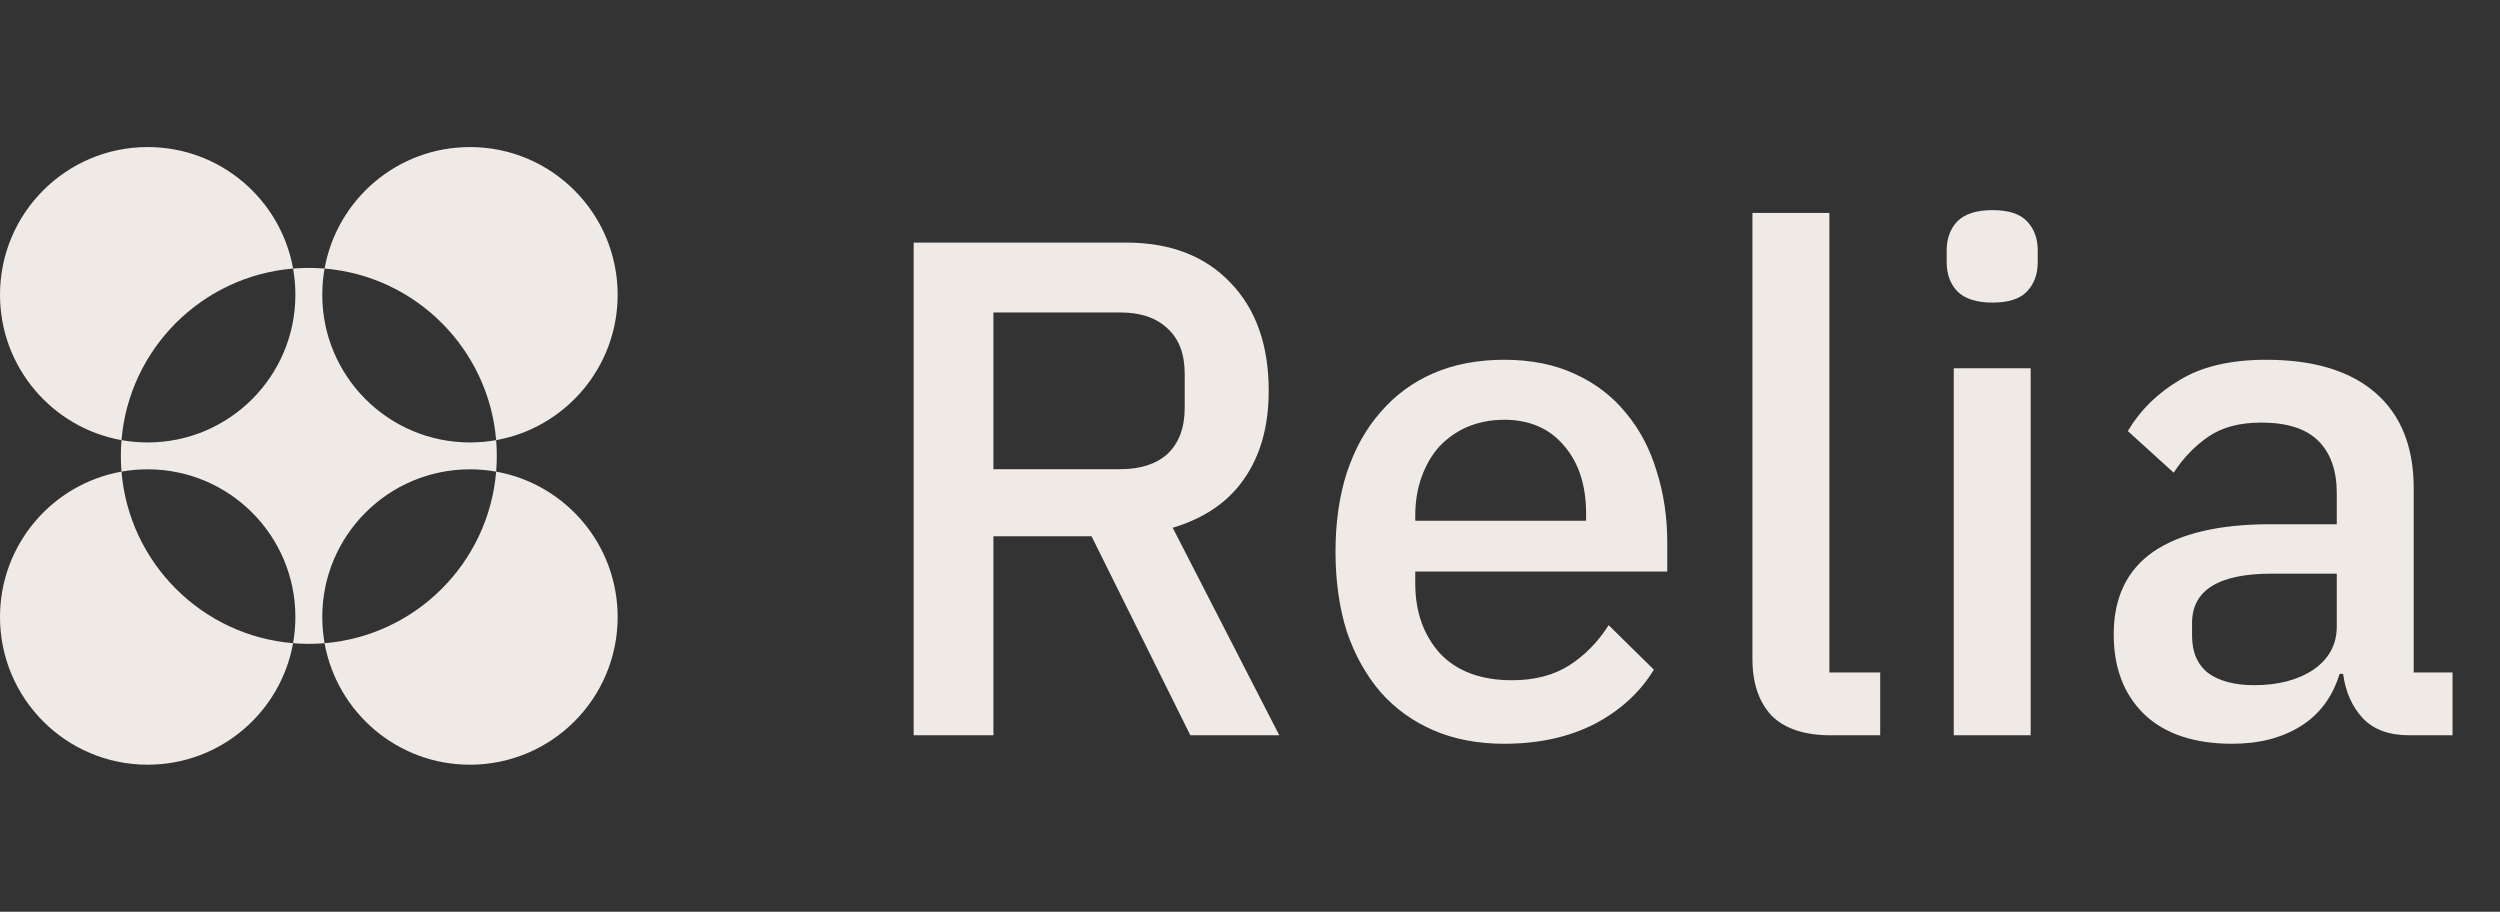 <svg width="85" height="31" viewBox="0 0 85 31" fill="none" xmlns="http://www.w3.org/2000/svg">
<rect x="0" y="0" width="85" height="31" fill="#333333" stroke="none"/>
<path fill-rule="evenodd" clip-rule="evenodd" d="M11.036 9.131C10.984 9.42 10.957 9.718 10.957 10.022C10.957 12.795 13.205 15.043 15.979 15.043C16.282 15.043 16.58 15.017 16.869 14.965C16.884 15.141 16.891 15.32 16.891 15.5C16.891 15.68 16.884 15.859 16.869 16.035C16.58 15.984 16.282 15.957 15.979 15.957C13.205 15.957 10.957 18.205 10.957 20.978C10.957 21.282 10.984 21.58 11.036 21.869C10.859 21.884 10.68 21.891 10.5 21.891C10.32 21.891 10.141 21.884 9.965 21.869C10.016 21.58 10.043 21.282 10.043 20.978C10.043 18.205 7.795 15.957 5.022 15.957C4.718 15.957 4.42 15.984 4.131 16.035C4.116 15.859 4.109 15.68 4.109 15.5C4.109 15.32 4.116 15.141 4.131 14.965C4.42 15.016 4.718 15.043 5.022 15.043C7.795 15.043 10.043 12.795 10.043 10.022C10.043 9.718 10.016 9.42 9.965 9.131C10.141 9.116 10.32 9.109 10.5 9.109C10.68 9.109 10.859 9.116 11.036 9.131ZM4.131 14.965C1.782 14.544 0 12.491 0 10.022C0 7.248 2.248 5 5.022 5C7.491 5 9.544 6.782 9.965 9.131C6.862 9.388 4.388 11.862 4.131 14.965ZM4.131 16.035C1.782 16.456 0 18.509 0 20.978C0 23.752 2.248 26 5.022 26C7.491 26 9.544 24.218 9.965 21.869C6.862 21.612 4.388 19.138 4.131 16.035ZM11.036 21.869C11.456 24.218 13.509 26 15.979 26C18.752 26 21 23.752 21 20.978C21 18.509 19.218 16.456 16.869 16.035C16.612 19.138 14.138 21.612 11.036 21.869ZM11.036 9.131C11.456 6.782 13.509 5 15.979 5C18.752 5 21 7.248 21 10.022C21 12.491 19.218 14.544 16.869 14.965C16.612 11.862 14.138 9.388 11.036 9.131Z" fill="#EFEAE5"/>
<path d="M33.776 25H31.064V8.248H38.288C39.792 8.248 40.976 8.704 41.84 9.616C42.704 10.512 43.136 11.736 43.136 13.288C43.136 14.488 42.856 15.488 42.296 16.288C41.752 17.072 40.944 17.624 39.872 17.944L43.496 25H40.472L37.112 18.232H33.776V25ZM38.096 15.952C38.784 15.952 39.32 15.776 39.704 15.424C40.088 15.056 40.28 14.536 40.28 13.864V12.712C40.28 12.04 40.088 11.528 39.704 11.176C39.32 10.808 38.784 10.624 38.096 10.624H33.776V15.952H38.096ZM51.143 25.288C50.247 25.288 49.447 25.136 48.743 24.832C48.039 24.528 47.439 24.096 46.943 23.536C46.447 22.96 46.063 22.272 45.791 21.472C45.535 20.656 45.407 19.752 45.407 18.76C45.407 17.768 45.535 16.872 45.791 16.072C46.063 15.256 46.447 14.568 46.943 14.008C47.439 13.432 48.039 12.992 48.743 12.688C49.447 12.384 50.247 12.232 51.143 12.232C52.055 12.232 52.855 12.392 53.543 12.712C54.247 13.032 54.831 13.48 55.295 14.056C55.759 14.616 56.103 15.272 56.327 16.024C56.567 16.776 56.687 17.584 56.687 18.448V19.432H48.119V19.84C48.119 20.8 48.399 21.592 48.959 22.216C49.535 22.824 50.351 23.128 51.407 23.128C52.175 23.128 52.823 22.96 53.351 22.624C53.879 22.288 54.327 21.832 54.695 21.256L56.231 22.768C55.767 23.536 55.095 24.152 54.215 24.616C53.335 25.064 52.311 25.288 51.143 25.288ZM51.143 14.272C50.695 14.272 50.279 14.352 49.895 14.512C49.527 14.672 49.207 14.896 48.935 15.184C48.679 15.472 48.479 15.816 48.335 16.216C48.191 16.616 48.119 17.056 48.119 17.536V17.704H53.927V17.464C53.927 16.504 53.679 15.736 53.183 15.16C52.687 14.568 52.007 14.272 51.143 14.272ZM62.247 25C61.351 25 60.679 24.776 60.231 24.328C59.799 23.864 59.583 23.224 59.583 22.408V7.24H62.199V22.864H63.927V25H62.247ZM67.747 10.288C67.203 10.288 66.803 10.16 66.547 9.904C66.307 9.648 66.187 9.32 66.187 8.92V8.512C66.187 8.112 66.307 7.784 66.547 7.528C66.803 7.272 67.203 7.144 67.747 7.144C68.291 7.144 68.683 7.272 68.923 7.528C69.163 7.784 69.283 8.112 69.283 8.512V8.92C69.283 9.32 69.163 9.648 68.923 9.904C68.683 10.16 68.291 10.288 67.747 10.288ZM66.427 12.52H69.043V25H66.427V12.52ZM81.922 25C81.234 25 80.706 24.808 80.338 24.424C79.97 24.024 79.746 23.52 79.666 22.912H79.546C79.306 23.696 78.866 24.288 78.226 24.688C77.586 25.088 76.81 25.288 75.898 25.288C74.602 25.288 73.602 24.952 72.898 24.28C72.21 23.608 71.866 22.704 71.866 21.568C71.866 20.32 72.314 19.384 73.21 18.76C74.122 18.136 75.45 17.824 77.194 17.824H79.45V16.768C79.45 16 79.242 15.408 78.826 14.992C78.41 14.576 77.762 14.368 76.882 14.368C76.146 14.368 75.546 14.528 75.082 14.848C74.618 15.168 74.226 15.576 73.906 16.072L72.346 14.656C72.762 13.952 73.346 13.376 74.098 12.928C74.85 12.464 75.834 12.232 77.05 12.232C78.666 12.232 79.906 12.608 80.77 13.36C81.634 14.112 82.066 15.192 82.066 16.6V22.864H83.386V25H81.922ZM76.642 23.296C77.458 23.296 78.13 23.12 78.658 22.768C79.186 22.4 79.45 21.912 79.45 21.304V19.504H77.242C75.434 19.504 74.53 20.064 74.53 21.184V21.616C74.53 22.176 74.714 22.6 75.082 22.888C75.466 23.16 75.986 23.296 76.642 23.296Z" fill="#EFEAE5"/>
</svg>

